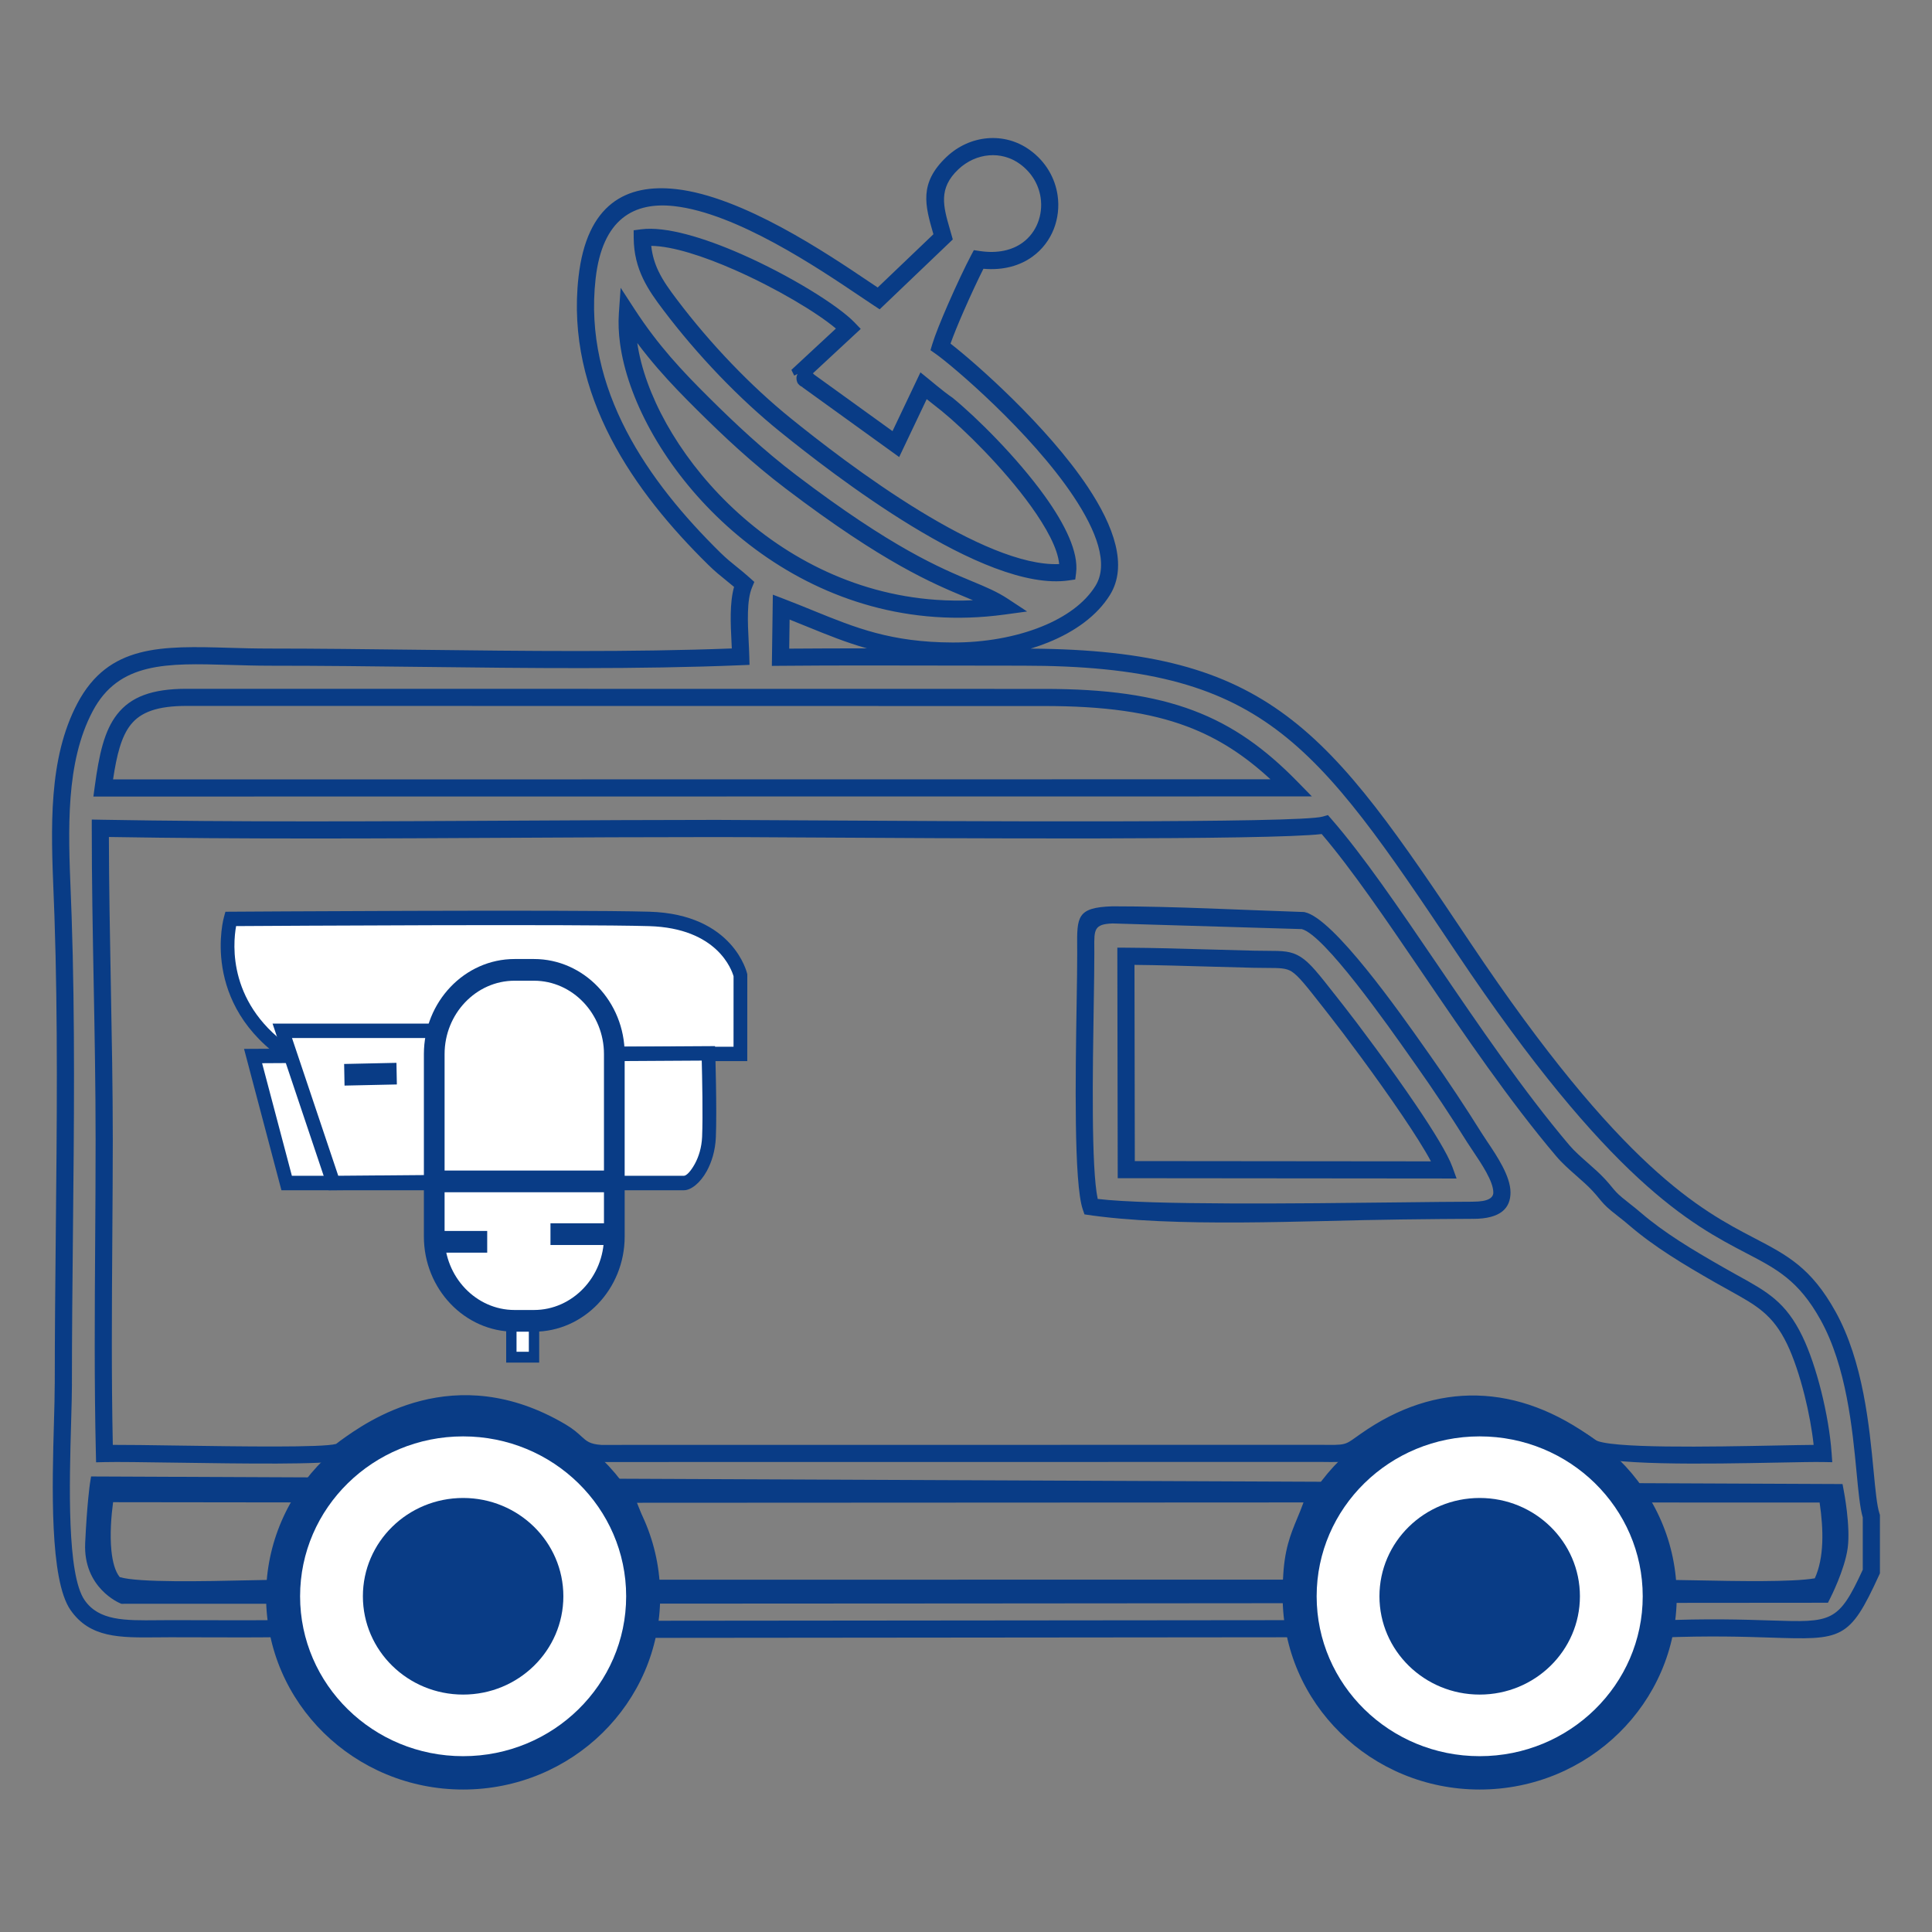<?xml version="1.0" encoding="UTF-8"?>
<!DOCTYPE svg PUBLIC "-//W3C//DTD SVG 1.1//EN" "http://www.w3.org/Graphics/SVG/1.1/DTD/svg11.dtd">
<!-- Creator: CorelDRAW 2020 (64-Bit) -->
<svg xmlns="http://www.w3.org/2000/svg" xml:space="preserve" width="84.314mm" height="84.314mm" version="1.1" style="shape-rendering:geometricPrecision; text-rendering:geometricPrecision; image-rendering:optimizeQuality; fill-rule:evenodd; clip-rule:evenodd"
viewBox="0 0 3944.43 3944.43"
 xmlns:xlink="http://www.w3.org/1999/xlink"
 xmlns:xodm="http://www.corel.com/coreldraw/odm/2003">
 <rect x="0" y="0" width="3944.43" height="3944.43" fill="#808080" stroke="none"/>
 <defs>
  <style type="text/css">
   <![CDATA[
    .fil0 {fill:none}
    .fil3 {fill:#093C86}
    .fil2 {fill:white}
    .fil1 {fill:#093C86;fill-rule:nonzero}
   ]]>
  </style>
 </defs>
 <g id="Слой_x0020_1">
  <rect class="fil0" transform="matrix(2.64845E-14 -2.008 1 5.31916E-14 -1.4201E-06 3944.43)" width="1963.96" height="3944.43"/>
  <g id="_92773322416">
   <path class="fil1" d="M1253.03 3302.25c-26.99,143.91 -123.67,221.76 -232.71,243.43 -42.77,8.51 -87.46,8.26 -130.52,-0.11 -43.11,-8.38 -84.67,-24.94 -121.12,-49.03 -92.37,-61.06 -152.04,-169.95 -122.3,-316.64 0,-0.78 0.54,-2.07 0.54,-2.81 15.52,-72.74 60.78,-141.46 125.07,-187.28 64.38,-45.88 147.86,-68.95 239.7,-50.33 0.88,0 2.47,0.66 3.39,0.66 77.28,16.48 148.72,64.69 193.97,133.62 40.79,62.13 60.4,140.99 43.98,228.49zm-239.43 209.03c95.96,-19.07 181.11,-87.95 205.02,-215.47 14.61,-77.91 -2.69,-147.89 -38.77,-202.86 -40.16,-61.16 -103.52,-103.93 -172.04,-118.55l-3.05 -0.66c-81.45,-16.51 -155.45,3.92 -212.49,44.57 -57.16,40.73 -97.35,101.65 -111.09,166.03l-0.54 2.54c-26.4,130.34 26.04,226.71 107.36,280.46 32.54,21.51 69.73,36.3 108.38,43.82 38.69,7.52 78.83,7.75 117.22,0.11zm2302.34 -217.82c-25,147.17 -119.96,227.49 -228.2,251.33 -42.51,9.36 -87.05,9.92 -130.14,2.31 -43.03,-7.59 -84.71,-23.39 -121.56,-46.71 -93.97,-59.5 -156.23,-167.44 -129.69,-313.14 0,-0.67 0.42,-1.73 0.42,-2.44 14.12,-73.93 57.8,-143.94 121.01,-191.23 63.36,-47.4 146.27,-72.1 238.63,-55.26 0.79,0 2.04,0.5 2.87,0.5 76.57,14.62 149.74,61.73 197.09,129.81 42.38,60.93 64.22,138.62 49.57,224.84zm-235.74 217.07c95.31,-20.99 179.01,-92.17 201.21,-222.82 12.98,-76.4 -6.33,-145.17 -43.82,-199.07 -42.13,-60.58 -107.06,-102.46 -174.88,-115.42l-2.53 -0.5c-81.95,-14.93 -155.39,6.9 -211.43,48.82 -56.21,42.06 -95.04,104.24 -107.58,169.85l-0.42 2.1c-23.56,129.4 31.18,224.91 113.92,277.3 32.89,20.82 70.25,34.95 108.95,41.78 38.64,6.82 78.54,6.33 116.57,-2.04zm254.73 -477.94l409.8 0.1 2.48 14.6c5.94,34.84 9.48,70.5 8.1,104.1 -1.43,34.74 -8.14,67.29 -22.85,94.66l-3.68 6.84 -7.56 1.86c-44.37,10.91 -169.7,8.42 -260.94,6.61 -30.59,-0.6 -57.32,-1.14 -75.32,-1.07l-17.14 0.07 -0.41 -17.13c-0.72,-30.36 -6.94,-70.62 -16.38,-107.07 -8.34,-32.19 -18.95,-60.78 -30.08,-75.62l-20.95 -27.97 34.93 0.01zm380.07 35.04l-350.35 -0.09c7.67,17.13 14.54,37.91 20.23,59.85 8.41,32.45 14.43,67.99 16.63,98.02 16.64,0.15 37.01,0.56 59.45,1.01 84.11,1.67 197.83,3.92 244.2,-4.08 9.57,-20.94 14.11,-45.71 15.2,-72.32 1.08,-26.25 -1.2,-54.33 -5.36,-82.39zm-3139.88 192.61c-15.03,-0.05 -38.8,0.48 -66.88,1.1 -95.73,2.12 -240.95,5.35 -280.1,-10.07l-3.44 -1.36 -2.66 -2.68c-17.66,-17.86 -26.22,-46.52 -29.42,-78.17 -4.22,-41.8 0.75,-89.81 5.88,-122.31l2.34 -14.82 445.88 0.54 -5.79 21.9c-6.67,25.23 -14.49,43.75 -21.96,61.47 -13.41,31.77 -25.66,60.77 -26.37,127.07l-0.18 17.4 -17.29 -0.06zm-67.56 -33.85c19.29,-0.43 36.56,-0.81 50.53,-1 2.57,-61.32 15.07,-90.94 28.67,-123.13 4.56,-10.81 9.27,-21.95 13.69,-34.91l-369.57 -0.45c-3.87,29.08 -6.73,66.19 -3.44,98.72 2.27,22.5 7.37,42.33 17.02,54.24 38.46,11.51 173.24,8.52 263.1,6.52zm766.04 -193.24l1434.92 -0.71 -6.42 22.28c-6.83,23.68 -14.12,41.25 -21.07,57.99 -14.08,33.91 -26.65,64.19 -27.05,129.84l-0.1 17.4c-446.46,0.12 -892.93,0.21 -1339.4,0.21l-3.48 -12.95c-8.65,-32.27 -13.12,-55.37 -17.01,-75.49 -6.79,-35.17 -11.75,-60.8 -36.29,-113.77l-11.49 -24.79 27.38 -0.01zm1387.68 34.26l-1360.83 0.67c17.1,40.93 21.82,65.37 27.95,97.06 3.21,16.64 6.84,35.4 13.08,60.07l1277.94 -0.2c2.37,-60.94 15.12,-91.67 29.27,-125.74 4.18,-10.07 8.49,-20.46 12.59,-31.86zm-2456.17 -1393.84c280.74,4.96 564.46,3.42 847.35,1.89 143.67,-0.78 287.18,-1.56 410.67,-1.56 16.49,0 79.41,0.38 161.98,0.87 336.03,2 1028.11,6.13 1075.28,-7.59l10.7 -3.11 7.32 8.39c64.69,74.12 137.15,180.62 215.06,295.13 84.99,124.92 176.54,259.47 270.47,370.35 10.32,12.19 24.12,24.33 37.87,36.43 12.11,10.66 24.2,21.29 35.05,33 5.93,6.4 10.29,11.69 14.18,16.42 5.72,6.95 10.28,12.5 20.68,21.12 7.66,6.35 11.87,9.64 15.9,12.79 6.56,5.13 12.84,10.03 21.89,17.8 24.37,20.91 50.61,39.78 78.75,58 27.94,18.09 58.64,36.01 91.56,54.83 14.49,8.28 21.61,12.23 28.33,15.94l0.03 -0.05c60.32,33.37 97.83,54.13 131.81,124.48 14.35,29.69 27.86,70 38.42,112.28 10.57,42.32 18.29,86.97 21.02,125.25l1.37 19.05 -19.12 -0.35c-17.81,-0.32 -51.73,0.34 -93.49,1.16 -137.46,2.69 -358.31,7.02 -393.4,-18.92 -71.61,-52.96 -145.75,-81.24 -219.95,-83.05 -72.45,-1.76 -145.58,21.74 -217.11,72.17l-8.71 6.23c-31.96,22.89 -32.05,22.95 -92.06,22.21l-1471.76 0.17c-35.61,-2.4 -46.14,-12.06 -61.38,-26.04 -6.54,-6 -14.25,-13.07 -27.02,-20.62 -207.62,-122.72 -372.28,-4 -421.2,31.27 -9.03,6.52 -14.96,10.79 -19.84,12.18 -31.48,9 -202.74,6.47 -336.22,4.51 -64.58,-0.95 -120.23,-1.77 -145.92,-1.13l-17.47 0.44 -0.42 -17.5c-3.4,-143.69 -2.41,-290.06 -1.43,-435.68 0.43,-63.44 0.86,-126.71 0.86,-205.04 0,-109.53 -1.95,-213.99 -3.89,-318.21 -1.98,-106.36 -3.96,-212.49 -3.93,-318.04l0.01 -17.79 17.74 0.31zm847.49 36.84c-277.18,1.5 -555.17,3 -830.28,-1.59 0.19,99.21 2.05,199.35 3.92,299.71 2.01,107.98 4.03,216.23 4.03,318.76 0,57.62 -0.5,131.34 -1,205.18 -0.94,139.42 -1.89,279.52 1.04,417.43 29.74,-0.12 76.72,0.57 129.66,1.35 131.1,1.93 299.31,4.42 326.21,-3.28 0.75,-0.22 3.1,-2.57 9,-6.83 53.18,-38.34 232.17,-167.4 459.44,-33.06 15.9,9.39 25.1,17.84 32.91,25.01 9.86,9.04 16.67,15.29 40,16.87l1469.84 -0.17c48.36,0.6 48.42,0.56 71.22,-15.77l8.99 -6.37c77.82,-54.86 158.03,-80.41 238.08,-78.46 81.62,1.99 162.49,32.61 239.97,89.9 25.51,18.86 239,14.68 371.88,12.07 30.09,-0.59 56.13,-1.1 75.28,-1.22 -3.44,-31.7 -9.95,-66.78 -18.36,-100.46 -10.04,-40.21 -22.69,-78.13 -35.95,-105.56 -29.13,-60.29 -62.89,-78.97 -117.15,-109l0 -0.07c-11.24,-6.22 -23.17,-12.82 -28.9,-16.1 -32.72,-18.69 -63.56,-36.73 -93.21,-55.92 -29.43,-19.05 -56.89,-38.81 -82.46,-60.74 -9.19,-7.89 -14.8,-12.27 -20.65,-16.85 -5.46,-4.26 -11.11,-8.67 -16.72,-13.33 -12.64,-10.48 -18.27,-17.33 -25.34,-25.92 -3.33,-4.05 -7.05,-8.57 -12.8,-14.77 -9.31,-10.04 -20.95,-20.28 -32.59,-30.53 -14.57,-12.82 -29.19,-25.68 -41.43,-40.13 -95.14,-112.3 -187.2,-247.61 -272.67,-373.23 -74.84,-110 -144.62,-212.56 -206.15,-284.53 -105.71,12.7 -751.83,8.84 -1073.44,6.92 -69.25,-0.41 -121.91,-0.73 -161.84,-0.73 -149.26,0 -279.79,0.71 -410.53,1.42zm-859.25 -103.99c8.86,-65.82 19.35,-114.55 45.98,-148.3 27.64,-35.01 70.22,-51.94 141.98,-51.86l1749.36 0.22c127.99,-0.15 224.41,13.5 305.48,44.01 81.7,30.75 147.29,78.31 213.2,145.8l28.97 29.67c-829.21,0 -1658.42,0.07 -2487.64,0.27l2.67 -19.81zm73.4 -126.65c-19.1,24.21 -28.41,61.45 -35.91,111.51l2362.98 -0.26c-52.35,-48.33 -106.02,-83.69 -170,-107.77 -77.04,-29 -169.58,-41.96 -293.14,-41.82l-1749.36 -0.22c-59.75,-0.07 -94.01,12.52 -114.57,38.56zm1181.59 -667.19c26.64,26.43 54.21,53.03 83.78,79.66 29.5,26.55 60.43,52.64 93.52,77.78 195.99,148.89 293.96,189.67 359.1,216.78 28.48,11.85 50.93,21.2 73.35,35.99l38.9 25.64 -46.16 6.29c-48.82,6.65 -96.04,8.03 -141.46,4.87 -181.4,-12.59 -334.73,-97.06 -446.37,-205.64 -111.79,-108.73 -182.05,-242.2 -197.04,-352.25 -2.95,-21.65 -3.8,-42.43 -2.45,-61.94l3.63 -52.2 28.51 43.84c24.12,37.08 48.41,68.61 73.53,97.66 25.22,29.16 51.41,56 79.17,83.52zm60.34 105.7c-29.49,-26.55 -57.6,-53.7 -85.02,-80.9 -28.23,-27.99 -54.95,-55.38 -80.94,-85.44 -14.09,-16.29 -27.92,-33.34 -41.63,-51.65 14.97,102.3 81.25,226.4 186.29,328.57 106.31,103.4 252.11,183.83 424.31,195.78 24.42,1.69 49.36,2.02 74.77,0.85l-15.17 -6.35c-66.66,-27.74 -166.92,-69.47 -366.77,-221.3 -34.69,-26.35 -66.28,-52.94 -95.85,-79.56zm436.19 -106.12c47.19,38.45 130.62,120.53 188.14,200.55 41.15,57.26 69.48,114.5 63.96,157.13l-1.71 13.23 -13.16 1.91c-86.76,12.59 -208.24,-42.36 -321.42,-111.38 -111.16,-67.78 -214.73,-149.13 -267.7,-191.9 -42.48,-34.3 -84.63,-73.43 -124.53,-115.01 -41.1,-42.83 -79.82,-88.22 -114.07,-133.57 -15.45,-20.45 -30.14,-40.58 -41.43,-64.13 -11.51,-24.03 -18.98,-50.8 -19.17,-83.43l-0.09 -15.41 15.3 -2c50.18,-6.54 128.07,16.96 204.78,50.72 98.85,43.49 197.62,104.73 231.2,139.78l12.33 12.87 -97.64 90.64 2.79 2.76 159.73 115.26 57.03 -119.98c20.82,16.49 44.53,37.55 65.65,51.95zm159.77 220.97c-55.62,-77.36 -136.23,-156.69 -181.83,-193.84l-30.81 -24.42 -56.2 118.24 -197.12 -142.24 -0.87 -0.97c-4.63,-2 -8.76,-5.54 -10.44,-10.39l-0.07 -0.14c-1.63,-4.78 -2.03,-10.65 1.16,-15.95l-6.92 3.42 -5.78 -11.69 90.88 -84.38c-39.53,-33.32 -122.77,-82.79 -206.98,-119.84 -63.4,-27.89 -126.5,-48.44 -170.04,-48.97 2.04,19.53 7.42,36.42 14.85,51.94 9.69,20.21 23.39,38.92 37.87,58.09 33.56,44.43 71.34,88.75 111.33,130.42 38.91,40.54 79.94,78.65 121.24,112 52.34,42.26 154.63,122.61 263.99,189.3 100.7,61.41 207.03,111.26 283.55,107.94 -2.86,-31.81 -26.14,-74.47 -57.81,-118.53zm-476.17 -269.71l-3.16 1.57 3.16 -1.57zm-728.01 2839.14l95.64 0c17.77,-7.41 34.13,-11.75 50.81,-16.18 39.35,-10.45 80.7,-21.44 143.85,-78.99 59.77,-54.49 75.95,-98.34 90.06,-136.58 6.82,-18.49 13.21,-35.81 23.65,-53.31l5.07 -8.49 1350.55 -1.29 2.75 14.2c3.85,19.9 8.87,38.54 15.32,55.8 6.39,17.11 14.25,33.07 23.84,47.79 74.62,114.65 129.34,132.27 193.61,152.96 20.78,6.69 42.51,13.68 66.42,24.09l95.33 0c32.15,-13.62 56.56,-20.61 77.73,-26.67 39.96,-11.44 67.47,-19.32 116.63,-68.19l0.31 -0.31c22.27,-22.14 47.93,-47.67 65.9,-79.45 8.31,-14.7 14.44,-31.8 20.54,-48.85 7.63,-21.3 15.24,-42.55 28.13,-62.42l4.9 -7.56 9.01 -0.39c105.26,-4.57 180.03,-2.12 234.96,-0.33 124.45,4.07 137.89,4.48 187.64,-103.6l0 -106.69c-5.76,-19.76 -8.83,-51.84 -12.6,-91.45 -8.44,-88.58 -20.66,-216.65 -73.58,-311.95 -44.64,-80.4 -89.3,-103.71 -151.34,-136.08 -112.4,-58.65 -278.73,-145.43 -592.18,-613.8 -144.55,-216 -244.18,-363.37 -368,-455.6 -122.98,-91.59 -272.07,-130.2 -516.98,-130.15 -53.1,0.01 -106.25,-0.11 -159.41,-0.22 -111.76,-0.25 -223.61,-0.5 -335.31,0.48l-17.85 0.16 2.01 -145.41 23.36 8.94c20.88,7.99 40.43,15.95 59.35,23.66 85.95,35.01 158.68,64.64 284.26,65.06 64.6,0.22 128.69,-10.99 182.09,-32.58 48.45,-19.59 87.71,-47.6 109.65,-83.11 27.67,-44.78 1.86,-112.51 -44.82,-182.55 -87.87,-131.88 -247.77,-267.47 -281.66,-291.22l-10.4 -7.29 3.62 -12.04c5.55,-18.46 18.1,-49.51 32.11,-81.57 16.72,-38.28 35.57,-78.18 46.97,-99.67l5.84 -11.01 12.18 1.82c37.12,5.57 66.37,-1.97 87.12,-16.97 14.47,-10.45 24.99,-24.65 31.27,-40.57l0 -0.07c6.35,-16.09 8.37,-33.94 5.77,-51.46 -3.81,-25.73 -17.67,-50.82 -42.44,-68.78 -18.89,-13.69 -41.16,-19.37 -63.1,-17.52 -22.37,1.88 -44.44,11.57 -62.4,28.53 -41.3,39.02 -30.83,75.39 -17.41,122.04l6.04 21.12 -149.28 142.67 -11.62 -7.61c-7.97,-5.22 -17.73,-11.79 -28.82,-19.27 -85.22,-57.44 -251.74,-169.57 -379.03,-183.78 -81.35,-9.08 -146.75,24.94 -160.57,148.72 -12.62,113.05 14.34,216.47 62.51,309.4 48.65,93.87 118.99,177.27 192.25,249.28 12.25,12.04 22.46,20.25 33.07,28.79 8.45,6.8 17.16,13.81 27.05,22.73l9.23 8.32 -4.77 11.41c-10.98,26.28 -8.72,71.54 -6.76,110.86 0.5,10.1 0.99,19.83 1.25,29.87l0.45 17.18 -17.24 0.71c-210.88,8.68 -434.03,6.03 -653.76,3.42 -101.3,-1.2 -201.84,-2.4 -308.65,-2.4 -26.27,0 -54.67,-0.83 -81.84,-1.61 -127.81,-3.71 -226.05,-6.57 -279.55,94.51 -55.5,104.86 -50,241.48 -44.72,372.38 0.6,15.01 1.21,29.91 1.75,45.98 7.15,210.43 4.92,429.43 2.71,646.08 -1.05,104.08 -2.11,207.64 -2.11,309.3l0.07 0c0,18.39 -0.8,46.36 -1.7,78.18 -3.53,124.17 -8.83,310.65 27.59,363.04 29.25,42.08 81.64,41.56 148.61,40.9 8.53,-0.08 17.29,-0.17 26.4,-0.18 23.97,-0 47.99,0.07 72.02,0.15 54.71,0.18 109.52,0.37 164.11,-0.53l15.07 -0.25 2.47 14.85c2.78,16.72 8.03,34.53 14.44,51.49 7.41,19.61 16.38,38.05 24.94,52.5 16.06,27.05 39.67,55.33 66.55,80.41 26.32,24.57 55.57,45.92 83.69,59.9 20.02,9.94 41.8,15.82 62.38,21.37 16.44,4.43 32.19,8.68 47.05,14.92zm99.09 35.09l-106.17 0 -3.53 -1.58c-13.01,-5.82 -28.87,-10.1 -45.49,-14.58 -22.14,-5.96 -45.57,-12.29 -68.81,-23.84 -31.29,-15.55 -63.44,-38.94 -92.05,-65.65 -29.26,-27.32 -55.11,-58.33 -72.85,-88.23 -9.45,-15.94 -19.35,-36.31 -27.55,-57.98 -5.32,-14.1 -9.95,-28.8 -13.27,-43.26 -49.88,0.65 -100.01,0.48 -150.07,0.31 -24.03,-0.08 -48.06,-0.16 -72.02,-0.15 -8.81,0 -17.59,0.09 -26.13,0.18 -77.37,0.76 -137.91,1.36 -177.66,-55.83 -42.92,-61.74 -37.42,-255.2 -33.76,-384.01 0.83,-29.19 1.56,-54.88 1.56,-77.21l0.07 0c0,-101.94 1.06,-205.49 2.11,-309.57 2.2,-216.13 4.42,-434.6 -2.71,-644.71 -0.48,-14.26 -1.12,-29.97 -1.75,-45.71 -5.46,-135.52 -11.16,-276.99 48.69,-390.06 63.71,-120.34 171.4,-117.22 311.5,-113.14 24.79,0.72 50.71,1.47 80.87,1.47 95.33,0 201.83,1.27 309.06,2.54 213,2.53 429.22,5.09 634.53,-2.73l-0.58 -11.85c-1.9,-38.06 -4.05,-81.2 5.17,-113.8 -6.03,-5.16 -11.52,-9.58 -16.9,-13.9 -11.25,-9.05 -22.08,-17.77 -35.67,-31.12 -75.54,-74.24 -148.21,-160.52 -198.83,-258.18 -51.1,-98.6 -79.68,-208.61 -66.21,-329.27 16.74,-149.99 97.98,-191 199.22,-179.7 135.79,15.16 307.07,130.51 394.72,189.54l16.92 11.32 113.76 -108.71 -0.25 -0.87c-16.72,-58.08 -29.75,-103.38 27.15,-157.13 23.87,-22.55 53.43,-35.45 83.5,-37.98 30.04,-2.54 60.57,5.28 86.54,24.1 32.97,23.91 51.43,57.5 56.56,92.08 3.49,23.58 0.76,47.65 -7.83,69.41 -8.69,21.92 -23.3,41.56 -43.46,56.13 -25.24,18.24 -58.93,28.37 -100.1,24.76 -11.14,22.06 -26.51,54.94 -40.36,86.66 -10.8,24.74 -20.67,48.72 -26.82,66.14 49.97,38.66 196.8,167.41 280.27,292.68 53.73,80.64 81.89,161.15 45.37,220.24 -26.11,42.25 -71.28,74.96 -126.37,97.23 -11.45,4.63 -23.35,8.82 -35.61,12.55 243.85,1.64 395.2,42.57 521.9,136.94 128.61,95.79 229.66,245.23 376.22,464.23 308.52,461 470.11,545.31 579.3,602.28 67.45,35.2 116.01,60.54 165.73,150.06 56.47,101.69 69.1,234.08 77.83,325.64 3.74,39.31 6.75,70.76 11.99,86.8l0.89 2.72 0 119.26 -1.65 3.6c-60.82,132.86 -75.24,132.39 -222.18,127.59 -52.65,-1.72 -123.75,-4.05 -222.97,-0.07 -8.03,14.46 -13.96,31.02 -19.9,47.61 -6.53,18.25 -13.09,36.56 -23.14,54.33 -20.3,35.9 -47.77,63.24 -71.62,86.95l-0.31 0.31c-55.67,55.36 -86.69,64.24 -131.74,77.14 -20.9,5.98 -45.11,12.91 -76.85,26.59l-3.34 1.44 -109.59 0 -3.54 -1.58c-23.46,-10.46 -45.45,-17.54 -66.44,-24.29 -70.65,-22.74 -130.82,-42.11 -212.24,-167.21 -10.98,-16.85 -19.96,-35.1 -27.26,-54.64 -5.64,-15.09 -10.25,-30.84 -13.98,-47.23l-1301.61 1.24c-6.19,12.1 -11.01,25.16 -16.09,38.93 -15.49,42.01 -33.26,90.16 -99.38,150.43 -69.42,63.26 -115.08,75.39 -158.52,86.93 -16.49,4.38 -32.66,8.67 -49.27,15.91l-3.46 1.51 -3.53 0zm611.72 -2313.38c52.84,-0.41 105.72,-0.55 158.62,-0.56 -42.61,-11.99 -81.07,-27.65 -122.5,-44.52 -11.49,-4.68 -23.2,-9.45 -35.31,-14.26l-0.81 59.35z"/>
   <g>
    <polygon class="fil2" points="1090.26,2696.67 1044.01,2696.67 1044.01,2770.88 1090.26,2770.88 "/>
    <path class="fil1" d="M1090.26 2685.6l-56.81 0 0 96.34 67.38 0 0 -96.34 -10.56 0zm-35.69 22.16l25.13 0 0 52.04 -25.13 0 0 -52.04z"/>
    <path class="fil2" d="M1264.82 2151.64l246.8 0.07 0.06 -160.53c0,0 -24.84,-110.49 -186.31,-115.09 -161.47,-4.6 -854.54,-0 -854.54,-0 0,0 -47.83,167.75 122.65,279.53 170.48,111.78 481,-13.67 481,-13.67l190.35 9.69z"/>
    <path class="fil1" d="M1264.81 2166.35l260.83 0.08c0.01,-59.08 -0.02,-118.16 0.07,-177.24l-0.38 -1.6c-0.08,-0.35 -27.34,-121.31 -199.63,-126.21 -161.54,-4.6 -852.93,-0.01 -854.92,0l-10.58 0.07 -2.9 10.61c-0.14,0.51 -50.82,178.34 128.75,296.09 167.18,109.62 459.72,0.7 490.72,-11.33l187.39 9.53 0.66 0zm232.79 -29.35l-232.13 -0.07 -193.31 -9.83 -2.69 1.07c-0.87,0.35 -304.06,122.8 -468.57,14.94 -136.48,-89.49 -125.55,-215.4 -118.86,-252.37 89.38,-0.56 693.43,-4.19 842.99,0.07 140.09,3.99 169.18,90.18 172.62,102.48l-0.05 143.72z"/>
    <path class="fil2" d="M585.23 2415.27l811.11 0c17.43,0 48.8,-38.6 51.13,-93.75 2.33,-55.15 -1.16,-170.95 -1.16,-170.95l-929.63 5.52 68.55 259.19z"/>
    <path class="fil1" d="M585.23 2430.05l811.12 0c14.26,0 33.3,-14.68 46.76,-39.36 9.71,-17.81 17.24,-41.37 18.39,-68.54 2.34,-55.61 -1.15,-171.78 -1.16,-172.11l-0.48 -14.27 -961.61 5.7 76.32 288.58 10.67 0zm811.12 -29.54l-800.45 0 -60.78 -229.84 897.57 -5.32c0.83,32.5 2.57,112.57 0.76,155.53 -0.92,21.91 -6.97,40.87 -14.76,55.15 -8.37,15.35 -17.27,24.48 -22.34,24.48z"/>
    <polygon class="fil2" points="1197.35,2104.52 576.31,2104.52 680.64,2415.27 1147.67,2411.38 "/>
    <path class="fil1" d="M1197.35 2089.76l-640.89 0 114.25 340.31 488.85 -4.08 54.44 -336.23 -16.65 0zm-601.17 29.54l584.52 0 -44.92 277.46 -445.2 3.71 -94.4 -281.18z"/>
    <polygon class="fil1" points="809.41,2169.92 702.6,2172.23 703.42,2216.37 810.24,2214.06 "/>
    <path class="fil2" d="M1090.26 1980.11l-39.75 0c-90.17,0 -163.95,77.37 -163.95,171.94l0 372.67c0,94.57 73.78,171.94 163.95,171.94l39.75 0c90.17,0 163.95,-77.37 163.95,-171.94l0 -372.67c0,-94.57 -73.78,-171.94 -163.95,-171.94z"/>
    <path class="fil1" d="M1090.26 1957.96l-39.75 0c-50.92,0 -97.2,21.83 -130.73,57 -33.53,35.17 -54.35,83.7 -54.35,137.1l0 372.67c0,53.4 20.81,101.93 54.35,137.1 33.53,35.16 79.81,57 130.73,57l39.75 0c50.91,0 97.19,-21.84 130.73,-57 33.53,-35.17 54.35,-83.7 54.35,-137.1l0 -372.67c0,-53.4 -20.82,-101.93 -54.35,-137.1 -33.53,-35.17 -79.81,-57 -130.73,-57zm-39.75 44.31l39.75 0c39.26,0 74.96,16.86 100.85,44.02 25.89,27.16 41.97,64.6 41.97,105.77l0 372.67c0,41.16 -16.07,78.61 -41.97,105.77 -25.89,27.16 -61.6,44.02 -100.85,44.02l-39.75 0c-39.26,0 -74.96,-16.87 -100.85,-44.02 -25.9,-27.16 -41.97,-64.61 -41.97,-105.77l0 -372.67c0,-41.16 16.07,-78.61 41.97,-105.77 25.89,-27.16 61.6,-44.02 100.85,-44.02z"/>
    <polygon class="fil1" points="1254.2,2389.82 886.56,2389.82 886.56,2434.13 1254.2,2434.13 "/>
    <polygon class="fil1" points="1249.24,2497.52 1123.87,2497.52 1123.87,2541.83 1249.24,2541.83 "/>
    <polygon class="fil1" points="994.69,2513.15 905.26,2513.15 905.26,2557.46 994.69,2557.46 "/>
   </g>
   <path class="fil1" d="M2298.75 1934.82c57.29,0.33 114.92,2.02 172.07,3.68 30.29,0.88 60.44,1.76 89.42,2.42 10.21,0.23 18.87,0.27 26.53,0.3 32.22,0.13 49,0.21 68.37,12.28 19.03,11.85 36.42,34.01 72.6,80.17l15.2 19.3c28.11,35.72 95.39,125.41 148.85,204.45 34.73,51.35 63.9,98.7 73.5,125.19l8.51 23.46 -691.83 -0.65 -0.8 -470.7 17.57 0.1zm171.1 38.63c-51.31,-1.5 -102.99,-3.01 -153.67,-3.54l0.68 400.59 604.6 0.57c-13.07,-24.57 -34.41,-58.08 -58.74,-94.05 -52.99,-78.34 -119.55,-167.09 -147.34,-202.4l-15.17 -19.39c-33.52,-42.76 -49.62,-63.29 -63.59,-71.99 -11.09,-6.91 -24.42,-6.97 -50.01,-7.07 -7.98,-0.04 -17.01,-0.08 -27.07,-0.3 -30.21,-0.68 -59.91,-1.55 -89.71,-2.42zm-228.74 474.33c107.25,12.84 411.59,9.36 616.89,7.01 61.11,-0.7 113.47,-1.31 149.48,-1.34l0 -0.07c30.9,0 41.32,-7.86 41.32,-18.82 0,-22.66 -23.99,-58.37 -41.35,-84.21 -4.68,-6.98 -8.99,-13.38 -11.77,-17.83 -17.3,-27.67 -34.5,-54.37 -51.62,-80.17 -17.17,-25.87 -34.55,-51.26 -52.2,-76.25l-8.97 -12.73c-50.57,-71.91 -179.04,-254.58 -225.1,-266.51l-386.22 -11.52c-37.8,1.32 -37.72,12.46 -37.42,49.8l0.07 10.4c0.09,24.1 -0.5,60.68 -1.19,103.69 -2.18,135.44 -5.4,335.43 8.09,398.55zm617.16 41.95c-189.73,2.17 -461.29,17.57 -644.17,-10.4l-3.46 -10.04c-18.47,-53.66 -14.92,-274.21 -12.57,-420.62 0.69,-42.94 1.28,-79.46 1.19,-103l-0.07 -10.27c-0.51,-63.82 -0.66,-82.68 71.73,-85.04 127.89,0 262.84,7.46 391.32,11.64l1.43 0.29c58.81,12.08 194.65,205.24 247.86,280.91l8.97 12.73c17.6,24.92 35.17,50.59 52.74,77.07 17.62,26.54 35,53.52 52.18,80.99 3.5,5.61 7.12,10.98 11.08,16.88 19.9,29.61 47.39,70.54 47.39,103.67 0,31.4 -19.26,53.9 -76.41,53.9l0 -0.07c-35.7,0.03 -88.09,0.64 -149.21,1.34z"/>
   <path class="fil1" d="M200.91 3014.45l3560.85 15.42 2.65 14.26c0.04,0.21 14.03,72.02 7.87,116.61 -6.15,44.56 -35.36,101.67 -35.44,101.83l-4.83 9.65c-1161.41,1.01 -2322.85,2.13 -3484.25,2.13l-3.3 -1.44c-0.21,-0.09 -74.83,-30.89 -70.57,-122.53 3.73,-80.37 9.66,-121.08 9.68,-121.19l2.37 -14.8 14.97 0.07zm3531.57 50.24l-3516.17 -15.23c-1.96,17.83 -5.12,51.84 -7.47,102.42 -2.67,57.57 35.49,81.72 46.6,87.51l3454.82 -2.11c7.89,-16.88 23.39,-52.7 27.34,-81.35 3.82,-27.7 -1.67,-69.51 -5.14,-91.24z"/>
   <path class="fil3" d="M3020.97 2864.46c222.18,0 402.3,176.65 402.3,394.55 0,217.9 -180.12,394.55 -402.3,394.55 -222.18,0 -402.3,-176.65 -402.3,-394.55 0,-217.9 180.12,-394.55 402.3,-394.55z"/>
   <path class="fil2" d="M3020.97 2932.57c183.83,0 332.86,146.16 332.86,326.45 0,180.29 -149.03,326.44 -332.86,326.44 -183.83,0 -332.86,-146.15 -332.86,-326.44 0,-180.29 149.03,-326.45 332.86,-326.45z"/>
   <path class="fil3" d="M945.53 2864.46c222.18,0 402.3,176.65 402.3,394.55 0,217.9 -180.12,394.55 -402.3,394.55 -222.18,0 -402.3,-176.65 -402.3,-394.55 0,-217.9 180.12,-394.55 402.3,-394.55z"/>
   <path class="fil2" d="M945.53 2932.57c183.83,0 332.86,146.16 332.86,326.45 0,180.29 -149.03,326.44 -332.86,326.44 -183.83,0 -332.86,-146.15 -332.86,-326.44 0,-180.29 149.03,-326.45 332.86,-326.45z"/>
   <path class="fil3" d="M945.53 3058.31c113.02,0 204.65,89.86 204.65,200.7 0,110.84 -91.62,200.7 -204.65,200.7 -113.02,0 -204.65,-89.86 -204.65,-200.7 0,-110.85 91.62,-200.7 204.65,-200.7z"/>
   <path class="fil3" d="M3020.97 3058.31c113.02,0 204.65,89.86 204.65,200.7 0,110.84 -91.62,200.7 -204.65,200.7 -113.02,0 -204.65,-89.86 -204.65,-200.7 0,-110.85 91.62,-200.7 204.65,-200.7z"/>
  </g>
 </g>
</svg>
